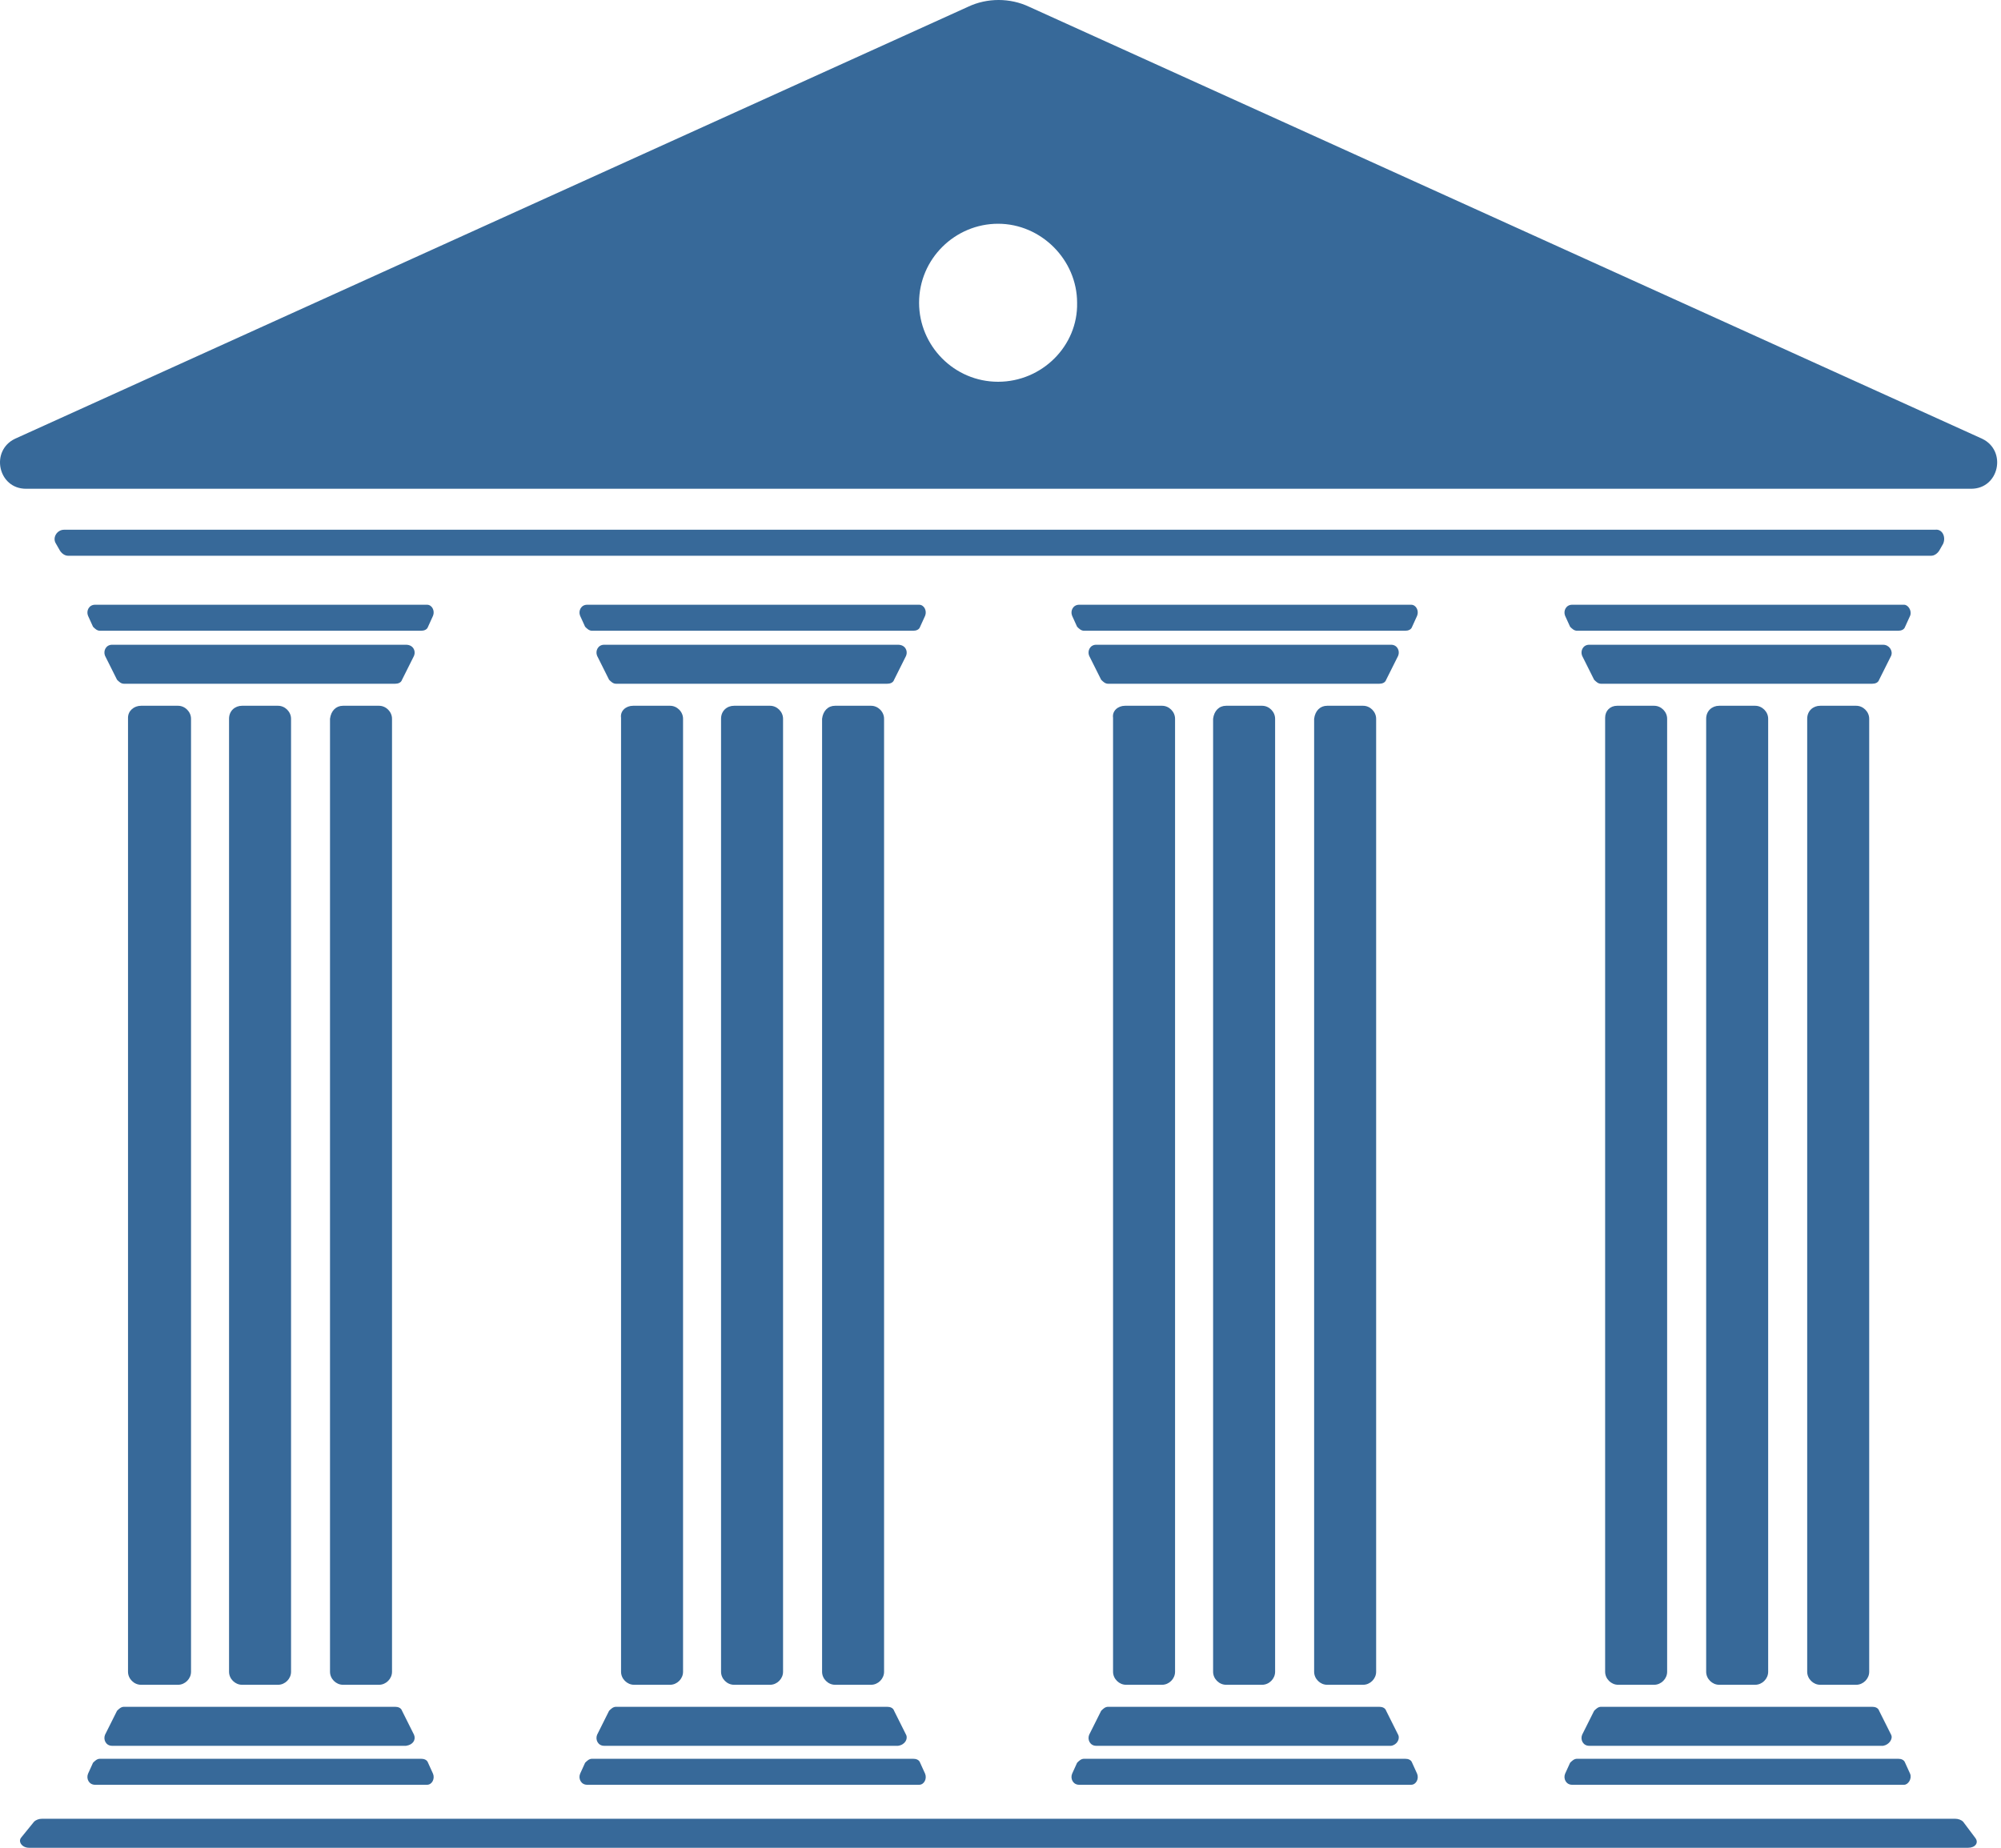 <svg width="157" height="145" viewBox="0 0 157 145" fill="none" xmlns="http://www.w3.org/2000/svg">
<path d="M152.462 42.665L152.149 43.215C151.992 43.45 151.756 43.607 151.521 43.607H5.336C5.101 43.607 4.865 43.45 4.708 43.215L4.394 42.665C4.08 42.194 4.473 41.567 5.022 41.567H151.835C152.384 41.488 152.698 42.116 152.462 42.665Z" fill="#376999"/>
<path d="M154.424 144.987H2.276C1.727 144.987 1.413 144.516 1.648 144.202L2.668 142.947C2.825 142.79 3.061 142.711 3.296 142.711H153.404C153.64 142.711 153.875 142.79 154.032 142.947L154.974 144.202C155.287 144.595 154.973 144.987 154.424 144.987Z" fill="#376999"/>
<path d="M33.977 48.315L33.585 49.178C33.506 49.414 33.271 49.492 33.035 49.492H7.847C7.612 49.492 7.455 49.335 7.298 49.178L6.906 48.315C6.749 47.923 6.984 47.452 7.455 47.452H33.506C33.899 47.452 34.134 47.923 33.977 48.315Z" fill="#376999"/>
<path d="M32.487 51.454L31.545 53.337C31.467 53.573 31.231 53.651 30.996 53.651H9.731C9.496 53.651 9.339 53.494 9.182 53.337L8.24 51.454C8.083 51.062 8.319 50.591 8.79 50.591H31.859C32.408 50.591 32.644 51.062 32.487 51.454Z" fill="#376999"/>
<path d="M11.065 55.379H13.968C14.517 55.379 14.988 55.849 14.988 56.399V131.178C14.988 131.727 14.517 132.198 13.968 132.198H11.065C10.515 132.198 10.044 131.727 10.044 131.178V56.32C10.044 55.771 10.515 55.379 11.065 55.379Z" fill="#376999"/>
<path d="M18.991 55.379H21.816C22.365 55.379 22.836 55.849 22.836 56.399V131.178C22.836 131.727 22.365 132.198 21.816 132.198H18.991C18.442 132.198 17.971 131.727 17.971 131.178V56.399C17.971 55.771 18.442 55.379 18.991 55.379Z" fill="#376999"/>
<path d="M26.913 55.379H29.738C30.287 55.379 30.758 55.849 30.758 56.399V131.178C30.758 131.727 30.287 132.198 29.738 132.198H26.913C26.364 132.198 25.893 131.727 25.893 131.178V56.399C25.971 55.771 26.364 55.379 26.913 55.379Z" fill="#376999"/>
<path d="M155.523 34.428L80.743 0.53C79.252 -0.177 77.448 -0.177 75.957 0.53L1.177 34.428C-0.784 35.369 -0.157 38.351 2.04 38.351H154.66C156.857 38.351 157.484 35.369 155.523 34.428ZM78.311 29.955C74.858 29.955 72.112 27.13 72.112 23.756C72.112 20.303 74.937 17.557 78.311 17.557C81.685 17.557 84.51 20.382 84.51 23.756C84.588 27.13 81.763 29.955 78.311 29.955Z" fill="#376999"/>
<path d="M33.977 139.181L33.585 138.317C33.506 138.082 33.271 138.004 33.035 138.004H7.847C7.612 138.004 7.455 138.161 7.298 138.317L6.906 139.181C6.749 139.573 6.984 140.044 7.455 140.044H33.506C33.899 140.044 34.134 139.573 33.977 139.181Z" fill="#376999"/>
<path d="M32.487 136.123L31.545 134.24C31.467 134.004 31.231 133.926 30.996 133.926H9.731C9.496 133.926 9.339 134.083 9.182 134.24L8.24 136.123C8.083 136.515 8.319 136.986 8.79 136.986H31.859C32.408 136.907 32.644 136.515 32.487 136.123Z" fill="#376999"/>
<path d="M72.587 48.315L72.194 49.178C72.116 49.414 71.88 49.492 71.645 49.492H46.457C46.221 49.492 46.065 49.335 45.908 49.178L45.515 48.315C45.358 47.923 45.594 47.452 46.065 47.452H72.116C72.508 47.452 72.743 47.923 72.587 48.315Z" fill="#376999"/>
<path d="M71.094 51.454L70.153 53.337C70.074 53.573 69.839 53.651 69.603 53.651H48.339C48.103 53.651 47.946 53.494 47.789 53.337L46.848 51.454C46.691 51.062 46.926 50.591 47.397 50.591H70.466C71.016 50.591 71.251 51.062 71.094 51.454Z" fill="#376999"/>
<path d="M49.67 55.379H52.573C53.123 55.379 53.593 55.849 53.593 56.399V131.178C53.593 131.727 53.123 132.198 52.573 132.198H49.748C49.199 132.198 48.728 131.727 48.728 131.178V56.32C48.65 55.771 49.121 55.379 49.67 55.379Z" fill="#376999"/>
<path d="M57.594 55.379H60.419C60.968 55.379 61.439 55.849 61.439 56.399V131.178C61.439 131.727 60.968 132.198 60.419 132.198H57.594C57.044 132.198 56.574 131.727 56.574 131.178V56.399C56.574 55.771 57.044 55.379 57.594 55.379Z" fill="#376999"/>
<path d="M65.521 55.379H68.345C68.895 55.379 69.365 55.849 69.365 56.399V131.178C69.365 131.727 68.895 132.198 68.345 132.198H65.521C64.971 132.198 64.501 131.727 64.501 131.178V56.399C64.579 55.771 64.971 55.379 65.521 55.379Z" fill="#376999"/>
<path d="M72.587 139.181L72.194 138.317C72.116 138.082 71.88 138.004 71.645 138.004H46.457C46.221 138.004 46.065 138.161 45.908 138.317L45.515 139.181C45.358 139.573 45.594 140.044 46.065 140.044H72.116C72.508 140.044 72.743 139.573 72.587 139.181Z" fill="#376999"/>
<path d="M71.094 136.123L70.153 134.24C70.074 134.004 69.839 133.926 69.603 133.926H48.339C48.103 133.926 47.946 134.083 47.789 134.24L46.848 136.123C46.691 136.515 46.926 136.986 47.397 136.986H70.466C71.016 136.907 71.251 136.437 71.094 136.123Z" fill="#376999"/>
<path d="M111.189 48.315L110.797 49.178C110.718 49.414 110.483 49.492 110.247 49.492H85.059C84.824 49.492 84.667 49.335 84.51 49.178L84.118 48.315C83.961 47.923 84.196 47.452 84.667 47.452H110.718C111.111 47.452 111.346 47.923 111.189 48.315Z" fill="#376999"/>
<path d="M109.702 51.454L108.76 53.337C108.681 53.573 108.446 53.651 108.211 53.651H86.946C86.711 53.651 86.554 53.494 86.397 53.337L85.455 51.454C85.298 51.062 85.534 50.591 86.004 50.591H109.152C109.623 50.591 109.859 51.062 109.702 51.454Z" fill="#376999"/>
<path d="M88.272 55.379H91.176C91.725 55.379 92.196 55.849 92.196 56.399V131.178C92.196 131.727 91.725 132.198 91.176 132.198H88.351C87.802 132.198 87.331 131.727 87.331 131.178V56.32C87.252 55.771 87.723 55.379 88.272 55.379Z" fill="#376999"/>
<path d="M96.201 55.379H99.025C99.575 55.379 100.046 55.849 100.046 56.399V131.178C100.046 131.727 99.575 132.198 99.025 132.198H96.201C95.651 132.198 95.181 131.727 95.181 131.178V56.399C95.259 55.771 95.651 55.379 96.201 55.379Z" fill="#376999"/>
<path d="M104.128 55.379H106.953C107.502 55.379 107.973 55.849 107.973 56.399V131.178C107.973 131.727 107.502 132.198 106.953 132.198H104.128C103.579 132.198 103.108 131.727 103.108 131.178V56.399C103.186 55.771 103.579 55.379 104.128 55.379Z" fill="#376999"/>
<path d="M111.189 139.181L110.797 138.317C110.718 138.082 110.483 138.004 110.247 138.004H85.059C84.824 138.004 84.667 138.161 84.51 138.317L84.118 139.181C83.961 139.573 84.196 140.044 84.667 140.044H110.718C111.111 140.044 111.346 139.573 111.189 139.181Z" fill="#376999"/>
<path d="M109.702 136.123L108.76 134.24C108.681 134.004 108.446 133.926 108.211 133.926H86.946C86.711 133.926 86.554 134.083 86.397 134.24L85.455 136.123C85.298 136.515 85.534 136.986 86.004 136.986H109.152C109.623 136.907 109.859 136.437 109.702 136.123Z" fill="#376999"/>
<path d="M149.87 48.315L149.477 49.178C149.399 49.414 149.163 49.492 148.928 49.492H123.74C123.505 49.492 123.348 49.335 123.191 49.178L122.798 48.315C122.641 47.923 122.877 47.452 123.348 47.452H149.399C149.713 47.452 150.027 47.923 149.87 48.315Z" fill="#376999"/>
<path d="M148.381 51.454L147.439 53.337C147.361 53.573 147.125 53.651 146.89 53.651H125.625C125.39 53.651 125.233 53.494 125.076 53.337L124.134 51.454C123.977 51.062 124.213 50.591 124.684 50.591H147.753C148.224 50.591 148.538 51.062 148.381 51.454Z" fill="#376999"/>
<path d="M126.882 55.379H129.785C130.334 55.379 130.805 55.849 130.805 56.399V131.178C130.805 131.727 130.334 132.198 129.785 132.198H126.96C126.411 132.198 125.94 131.727 125.94 131.178V56.32C125.94 55.771 126.332 55.379 126.882 55.379Z" fill="#376999"/>
<path d="M134.887 55.379H137.712C138.261 55.379 138.732 55.849 138.732 56.399V131.178C138.732 131.727 138.261 132.198 137.712 132.198H134.887C134.338 132.198 133.867 131.727 133.867 131.178V56.399C133.867 55.771 134.338 55.379 134.887 55.379Z" fill="#376999"/>
<path d="M142.814 55.379H145.639C146.188 55.379 146.659 55.849 146.659 56.399V131.178C146.659 131.727 146.188 132.198 145.639 132.198H142.814C142.265 132.198 141.794 131.727 141.794 131.178V56.399C141.794 55.771 142.265 55.379 142.814 55.379Z" fill="#376999"/>
<path d="M149.87 139.181L149.477 138.317C149.399 138.082 149.163 138.004 148.928 138.004H123.74C123.505 138.004 123.348 138.161 123.191 138.317L122.798 139.181C122.641 139.573 122.877 140.044 123.348 140.044H149.399C149.713 140.044 150.027 139.573 149.87 139.181Z" fill="#376999"/>
<path d="M148.381 136.123L147.439 134.24C147.361 134.004 147.125 133.926 146.89 133.926H125.625C125.39 133.926 125.233 134.083 125.076 134.24L124.134 136.123C123.977 136.515 124.213 136.986 124.684 136.986H147.753C148.224 136.907 148.538 136.437 148.381 136.123Z" fill="#376999"/>
</svg>
